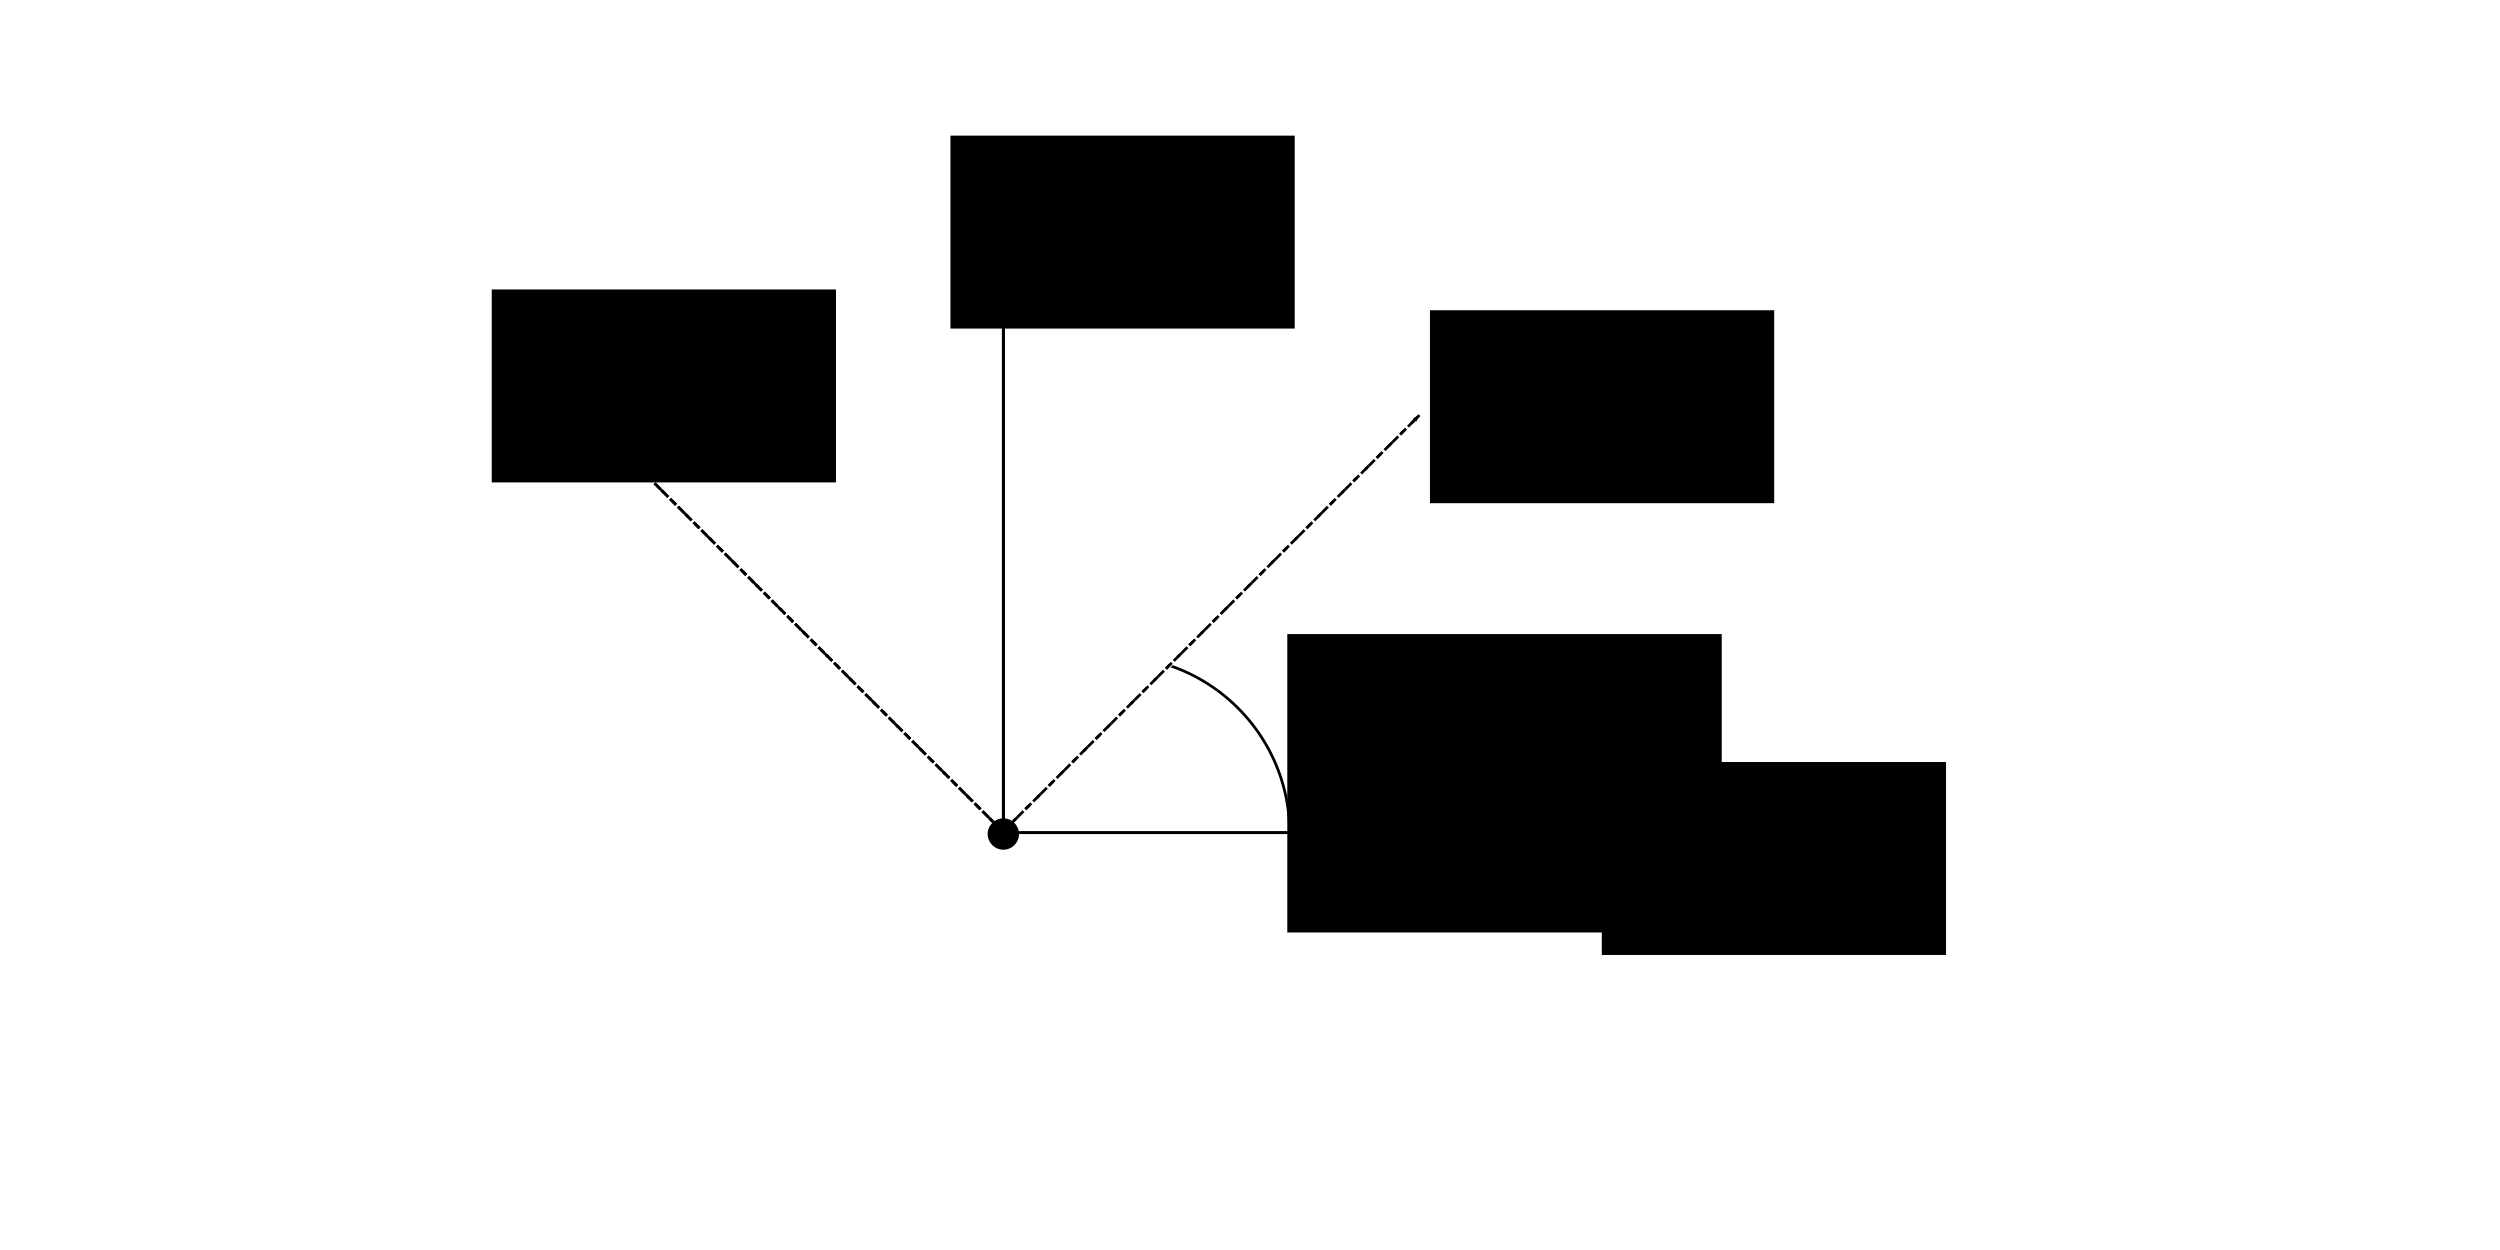 <?xml version="1.0" encoding="UTF-8" standalone="no"?>
<!-- Created with Inkscape (http://www.inkscape.org/) -->

<svg
   xmlns:dc="http://purl.org/dc/elements/1.1/"
   xmlns:cc="http://creativecommons.org/ns#"
   xmlns:rdf="http://www.w3.org/1999/02/22-rdf-syntax-ns#"
   xmlns:svg="http://www.w3.org/2000/svg"
   xmlns="http://www.w3.org/2000/svg"
   xmlns:sodipodi="http://sodipodi.sourceforge.net/DTD/sodipodi-0.dtd"
   xmlns:inkscape="http://www.inkscape.org/namespaces/inkscape"
   width="240mm"
   height="120mm"
   viewBox="0 0 240 120"
   version="1.1"
   id="svg8"
   inkscape:version="0.92.4 (unknown)"
   sodipodi:docname="tworefs.svg">
  <defs
     id="defs2">
    <marker
       inkscape:isstock="true"
       style="overflow:visible;"
       id="marker2457"
       refX="0.0"
       refY="0.0"
       orient="auto"
       inkscape:stockid="Arrow1Lend">
      <path
         transform="scale(0.8) rotate(180) translate(12.5,0)"
         style="fill-rule:evenodd;stroke:#000000;stroke-width:1pt;stroke-opacity:1;fill:#000000;fill-opacity:1"
         d="M 0.0,0.0 L 5.0,-5.0 L -12.5,0.0 L 5.0,5.0 L 0.0,0.0 z "
         id="path2455" />
    </marker>
    <marker
       inkscape:stockid="Arrow1Lend"
       orient="auto"
       refY="0.0"
       refX="0.0"
       id="marker2174"
       style="overflow:visible;"
       inkscape:isstock="true">
      <path
         id="path2172"
         d="M 0.0,0.0 L 5.0,-5.0 L -12.5,0.0 L 5.0,5.0 L 0.0,0.0 z "
         style="fill-rule:evenodd;stroke:#000000;stroke-width:1pt;stroke-opacity:1;fill:#000000;fill-opacity:1"
         transform="scale(0.8) rotate(180) translate(12.5,0)" />
    </marker>
    <marker
       inkscape:isstock="true"
       style="overflow:visible;"
       id="marker2056"
       refX="0.0"
       refY="0.0"
       orient="auto"
       inkscape:stockid="Arrow1Lend">
      <path
         transform="scale(0.8) rotate(180) translate(12.5,0)"
         style="fill-rule:evenodd;stroke:#000000;stroke-width:1pt;stroke-opacity:1;fill:#000000;fill-opacity:1"
         d="M 0.0,0.0 L 5.0,-5.0 L -12.5,0.0 L 5.0,5.0 L 0.0,0.0 z "
         id="path2054" />
    </marker>
    <marker
       inkscape:stockid="Arrow1Lend"
       orient="auto"
       refY="0.0"
       refX="0.0"
       id="marker1850"
       style="overflow:visible;"
       inkscape:isstock="true"
       inkscape:collect="always">
      <path
         id="path1848"
         d="M 0.0,0.0 L 5.0,-5.0 L -12.5,0.0 L 5.0,5.0 L 0.0,0.0 z "
         style="fill-rule:evenodd;stroke:#000000;stroke-width:1pt;stroke-opacity:1;fill:#000000;fill-opacity:1"
         transform="scale(0.8) rotate(180) translate(12.5,0)" />
    </marker>
    <marker
       inkscape:stockid="Arrow1Lend"
       orient="auto"
       refY="0.0"
       refX="0.0"
       id="marker1488"
       style="overflow:visible;"
       inkscape:isstock="true">
      <path
         id="path1486"
         d="M 0.0,0.0 L 5.0,-5.0 L -12.5,0.0 L 5.0,5.0 L 0.0,0.0 z "
         style="fill-rule:evenodd;stroke:#000000;stroke-width:1pt;stroke-opacity:1;fill:#000000;fill-opacity:1"
         transform="scale(0.8) rotate(180) translate(12.5,0)" />
    </marker>
    <marker
       inkscape:isstock="true"
       style="overflow:visible;"
       id="marker1436"
       refX="0.0"
       refY="0.0"
       orient="auto"
       inkscape:stockid="Arrow1Lend"
       inkscape:collect="always">
      <path
         transform="scale(0.8) rotate(180) translate(12.5,0)"
         style="fill-rule:evenodd;stroke:#000000;stroke-width:1pt;stroke-opacity:1;fill:#000000;fill-opacity:1"
         d="M 0.0,0.0 L 5.0,-5.0 L -12.5,0.0 L 5.0,5.0 L 0.0,0.0 z "
         id="path1434" />
    </marker>
    <marker
       inkscape:stockid="Arrow1Lend"
       orient="auto"
       refY="0.0"
       refX="0.0"
       id="marker1368"
       style="overflow:visible;"
       inkscape:isstock="true">
      <path
         id="path1366"
         d="M 0.0,0.0 L 5.0,-5.0 L -12.5,0.0 L 5.0,5.0 L 0.0,0.0 z "
         style="fill-rule:evenodd;stroke:#000000;stroke-width:1pt;stroke-opacity:1;fill:#000000;fill-opacity:1"
         transform="scale(0.8) rotate(180) translate(12.5,0)" />
    </marker>
    <marker
       inkscape:isstock="true"
       style="overflow:visible;"
       id="marker1304"
       refX="0.0"
       refY="0.0"
       orient="auto"
       inkscape:stockid="Arrow1Lend"
       inkscape:collect="always">
      <path
         transform="scale(0.8) rotate(180) translate(12.5,0)"
         style="fill-rule:evenodd;stroke:#000000;stroke-width:1pt;stroke-opacity:1;fill:#000000;fill-opacity:1"
         d="M 0.0,0.0 L 5.0,-5.0 L -12.5,0.0 L 5.0,5.0 L 0.0,0.0 z "
         id="path1302" />
    </marker>
    <marker
       inkscape:isstock="true"
       style="overflow:visible;"
       id="marker1240"
       refX="0.0"
       refY="0.0"
       orient="auto"
       inkscape:stockid="Arrow1Lend">
      <path
         transform="scale(0.8) rotate(180) translate(12.5,0)"
         style="fill-rule:evenodd;stroke:#000000;stroke-width:1pt;stroke-opacity:1;fill:#000000;fill-opacity:1"
         d="M 0.0,0.0 L 5.0,-5.0 L -12.5,0.0 L 5.0,5.0 L 0.0,0.0 z "
         id="path1238" />
    </marker>
    <marker
       inkscape:stockid="Arrow1Lend"
       orient="auto"
       refY="0.0"
       refX="0.0"
       id="Arrow1Lend"
       style="overflow:visible;"
       inkscape:isstock="true"
       inkscape:collect="always">
      <path
         id="path823"
         d="M 0.0,0.0 L 5.0,-5.0 L -12.5,0.0 L 5.0,5.0 L 0.0,0.0 z "
         style="fill-rule:evenodd;stroke:#000000;stroke-width:1pt;stroke-opacity:1;fill:#000000;fill-opacity:1"
         transform="scale(0.8) rotate(180) translate(12.5,0)" />
    </marker>
    <marker
       inkscape:stockid="Arrow1Lstart"
       orient="auto"
       refY="0.0"
       refX="0.0"
       id="marker1138"
       style="overflow:visible"
       inkscape:isstock="true">
      <path
         id="path1136"
         d="M 0.0,0.0 L 5.0,-5.0 L -12.5,0.0 L 5.0,5.0 L 0.0,0.0 z "
         style="fill-rule:evenodd;stroke:#000000;stroke-width:1pt;stroke-opacity:1;fill:#000000;fill-opacity:1"
         transform="scale(0.8) translate(12.5,0)" />
    </marker>
  </defs>
  <sodipodi:namedview
     id="base"
     pagecolor="#ffffff"
     bordercolor="#666666"
     borderopacity="1.0"
     inkscape:pageopacity="0.0"
     inkscape:pageshadow="2"
     inkscape:zoom="2.8125141"
     inkscape:cx="208.28792"
     inkscape:cy="183.9099"
     inkscape:document-units="mm"
     inkscape:current-layer="g1782"
     showgrid="false"
     showborder="true"
     width="200mm"
     showguides="true"
     inkscape:guide-bbox="true"
     inkscape:window-width="588"
     inkscape:window-height="918"
     inkscape:window-x="665"
     inkscape:window-y="90"
     inkscape:window-maximized="0">
    <inkscape:grid
       type="xygrid"
       id="grid815"
       units="mm"
       spacingx="10"
       spacingy="10"
       empspacing="4"
       dotted="false" />
    <sodipodi:guide
       position="-85.043,138.476"
       orientation="0,1"
       id="guide952"
       inkscape:locked="false" />
  </sodipodi:namedview>
  <g
     inkscape:label="Layer 1"
     inkscape:groupmode="layer"
     id="layer1"
     transform="translate(0,-177)">
    <g
       id="g1782">
      <g
         id="g2029"
         transform="translate(8.467,-1.881)">
        <g
           transform="translate(-9.219,1.693)"
           id="g1774">
          <path
             style="fill:none;fill-rule:evenodd;stroke:#000000;stroke-width:0.265;stroke-linecap:butt;stroke-linejoin:miter;stroke-miterlimit:4;stroke-dasharray:none;stroke-opacity:1;marker-end:url(#Arrow1Lend)"
             d="M 97.074,257.255 V 200.58"
             id="path816"
             inkscape:connector-curvature="0" />
          <path
             inkscape:connector-curvature="0"
             id="path818"
             d="M 96.941,257.123 H 153.616"
             style="fill:none;fill-rule:evenodd;stroke:#000000;stroke-width:0.265;stroke-linecap:butt;stroke-linejoin:miter;stroke-miterlimit:4;stroke-dasharray:none;stroke-opacity:1;marker-end:url(#marker1304)" />
          <path
             inkscape:connector-curvature="0"
             id="path1430"
             d="M 97.074,257.255 V 200.58"
             style="fill:none;fill-rule:evenodd;stroke:#000000;stroke-width:0.265;stroke-linecap:butt;stroke-linejoin:miter;stroke-miterlimit:4;stroke-dasharray:none;stroke-opacity:1;marker-end:url(#marker1436)" />
        </g>
        <path
           inkscape:connector-curvature="0"
           id="path1776"
           d="M 87.854,258.948 V 202.273"
           style="fill:none;fill-rule:evenodd;stroke:#000000;stroke-width:0.265;stroke-linecap:butt;stroke-linejoin:miter;stroke-miterlimit:4;stroke-dasharray:none;stroke-opacity:1;marker-end:url(#Arrow1Lend)" />
        <path
           style="fill:none;fill-rule:evenodd;stroke:#000000;stroke-width:0.265;stroke-linecap:butt;stroke-linejoin:miter;stroke-miterlimit:4;stroke-dasharray:none;stroke-opacity:1;marker-end:url(#marker1304)"
           d="M 87.722,258.816 H 144.397"
           id="path1778"
           inkscape:connector-curvature="0" />
        <path
           style="fill:none;fill-rule:evenodd;stroke:#000000;stroke-width:0.265;stroke-linecap:butt;stroke-linejoin:miter;stroke-miterlimit:4;stroke-dasharray:none;stroke-opacity:1;marker-end:url(#marker1850)"
           d="M 87.854,258.948 V 202.273"
           id="path1780"
           inkscape:connector-curvature="0" />
      </g>
      <g
         transform="rotate(-45,96.338,257.937)"
         id="g2037"
         style="stroke-width:0.265;stroke-miterlimit:4;stroke-dasharray:0.795,0.265;stroke-dashoffset:0">
        <path
           style="fill:none;fill-rule:evenodd;stroke:#000000;stroke-width:0.265;stroke-linecap:butt;stroke-linejoin:miter;stroke-miterlimit:4;stroke-dasharray:0.795,0.265;stroke-opacity:1;marker-end:url(#Arrow1Lend);stroke-dashoffset:0"
           d="M 97.074,257.255 V 200.58"
           id="path2031"
           inkscape:connector-curvature="0" />
        <path
           inkscape:connector-curvature="0"
           id="path2033"
           d="M 96.941,257.123 H 153.616"
           style="fill:none;fill-rule:evenodd;stroke:#000000;stroke-width:0.265;stroke-linecap:butt;stroke-linejoin:miter;stroke-miterlimit:4;stroke-dasharray:0.795,0.265;stroke-opacity:1;marker-end:url(#marker1304);stroke-dashoffset:0" />
        <path
           inkscape:connector-curvature="0"
           id="path2035"
           d="M 97.074,257.255 V 200.58"
           style="fill:none;fill-rule:evenodd;stroke:#000000;stroke-width:0.265;stroke-linecap:butt;stroke-linejoin:miter;stroke-miterlimit:4;stroke-dasharray:0.795,0.265;stroke-opacity:1;marker-end:url(#marker1436);stroke-dashoffset:0" />
      </g>
      <path
         inkscape:connector-curvature="0"
         id="path2039"
         d="M 96.376,256.934 56.301,216.859"
         style="fill:none;fill-rule:evenodd;stroke:#000000;stroke-width:0.265;stroke-linecap:butt;stroke-linejoin:miter;stroke-miterlimit:4;stroke-dasharray:0.53,1.06;stroke-opacity:1;marker-end:url(#marker2457);stroke-dashoffset:0" />
      <path
         style="fill:none;fill-rule:evenodd;stroke:#000000;stroke-width:0.265;stroke-linecap:butt;stroke-linejoin:miter;stroke-miterlimit:4;stroke-dasharray:0.53,1.06;stroke-opacity:1;marker-end:url(#marker2174);stroke-dashoffset:0"
         d="M 96.189,256.934 136.264,216.859"
         id="path2041"
         inkscape:connector-curvature="0" />
      <path
         style="color:#000000;font-style:normal;font-variant:normal;font-weight:normal;font-stretch:normal;font-size:medium;line-height:normal;font-family:sans-serif;font-variant-ligatures:normal;font-variant-position:normal;font-variant-caps:normal;font-variant-numeric:normal;font-variant-alternates:normal;font-feature-settings:normal;text-indent:0;text-align:start;text-decoration:none;text-decoration-line:none;text-decoration-style:solid;text-decoration-color:#000000;letter-spacing:normal;word-spacing:normal;text-transform:none;writing-mode:lr-tb;direction:ltr;text-orientation:mixed;dominant-baseline:auto;baseline-shift:baseline;text-anchor:start;white-space:normal;shape-padding:0;clip-rule:nonzero;display:inline;overflow:visible;visibility:visible;opacity:1;isolation:auto;mix-blend-mode:normal;color-interpolation:sRGB;color-interpolation-filters:linearRGB;solid-color:#000000;solid-opacity:1;vector-effect:none;fill:#000000;fill-opacity:1;fill-rule:evenodd;stroke:none;stroke-width:1.002;stroke-linecap:round;stroke-linejoin:round;stroke-miterlimit:4;stroke-dasharray:none;stroke-dashoffset:0;stroke-opacity:1;color-rendering:auto;image-rendering:auto;shape-rendering:auto;text-rendering:auto;enable-background:accumulate"
         d="M 424.859 240.965 L 424.08 241.752 C 448.891 250.388 466.697 273.963 466.697 301.721 C 466.697 301.801 466.692 301.88 466.691 301.961 L 467.695 301.961 C 467.696 301.88 467.701 301.801 467.701 301.721 C 467.701 273.704 449.823 249.866 424.859 240.965 z "
         transform="matrix(0.265,0,0,0.265,0,177)"
         id="path2268" />
      <flowRoot
         xml:space="preserve"
         id="flowRoot2130"
         style="font-style:normal;font-weight:normal;font-size:40px;line-height:1.25;font-family:sans-serif;letter-spacing:0px;word-spacing:0px;fill:#000000;fill-opacity:1;stroke:none;stroke-width:1px;stroke-linecap:butt;stroke-linejoin:miter;stroke-opacity:1"
         transform="matrix(0.265,0,0,0.265,-1.863,174.871)"><flowRegion
           id="flowRegion2132"><rect
             id="rect2134"
             width="124.702"
             height="69.893"
             x="587.304"
             y="284.09" /></flowRegion><flowPara
           id="flowPara2136">x<flowSpan
   style="font-size:65%;baseline-shift:sub"
   id="flowSpan2164">1</flowSpan></flowPara></flowRoot>      <flowRoot
         transform="matrix(0.265,0,0,0.265,-64.391,114.737)"
         style="font-style:normal;font-weight:normal;font-size:40px;line-height:1.25;font-family:sans-serif;letter-spacing:0px;word-spacing:0px;fill:#000000;fill-opacity:1;stroke:none;stroke-width:1px;stroke-linecap:butt;stroke-linejoin:miter;stroke-opacity:1"
         id="flowRoot2146"
         xml:space="preserve"><flowRegion
           id="flowRegion2142"><rect
             y="284.09"
             x="587.304"
             height="69.893"
             width="124.702"
             id="rect2140" /></flowRegion><flowPara
           id="flowPara2144">y<flowSpan
   style="font-size:65%;baseline-shift:sub"
   id="flowSpan2168">1</flowSpan></flowPara></flowRoot>      <flowRoot
         xml:space="preserve"
         id="flowRoot2154"
         style="font-style:normal;font-weight:normal;font-size:40px;line-height:1.25;font-family:sans-serif;letter-spacing:0px;word-spacing:0px;fill:#000000;fill-opacity:1;stroke:none;stroke-width:1px;stroke-linecap:butt;stroke-linejoin:miter;stroke-opacity:1"
         transform="matrix(0.265,0,0,0.265,-18.36,131.5)"><flowRegion
           id="flowRegion2150"><rect
             id="rect2148"
             width="124.702"
             height="69.893"
             x="587.304"
             y="284.09" /></flowRegion><flowPara
           id="flowPara2152">x<flowSpan
   style="font-size:65%;baseline-shift:sub"
   id="flowSpan2166">2</flowSpan></flowPara></flowRoot>      <flowRoot
         xml:space="preserve"
         id="flowRoot2162"
         style="font-style:normal;font-weight:normal;font-size:40px;line-height:1.25;font-family:sans-serif;letter-spacing:0px;word-spacing:0px;fill:#000000;fill-opacity:1;stroke:none;stroke-width:1px;stroke-linecap:butt;stroke-linejoin:miter;stroke-opacity:1"
         transform="matrix(0.265,0,0,0.265,-108.428,129.505)"><flowRegion
           id="flowRegion2158"><rect
             id="rect2156"
             width="124.702"
             height="69.893"
             x="587.304"
             y="284.09" /></flowRegion><flowPara
           id="flowPara2160">y<flowSpan
   style="font-size:65%;baseline-shift:sub"
   id="flowSpan2170">2</flowSpan></flowPara></flowRoot>      <flowRoot
         xml:space="preserve"
         id="flowRoot2441"
         style="font-style:normal;font-weight:normal;font-size:40px;line-height:1.25;font-family:sans-serif;letter-spacing:0px;word-spacing:0px;fill:#000000;fill-opacity:1;stroke:none;stroke-width:1px;stroke-linecap:butt;stroke-linejoin:miter;stroke-opacity:1"
         transform="matrix(0.265,0,0,0.265,-36.852,190.836)"><flowRegion
           id="flowRegion2443"><rect
             id="rect2445"
             width="157.385"
             height="108.108"
             x="605.406"
             y="177.49" /></flowRegion><flowPara
           id="flowPara2447">α</flowPara></flowRoot>      <circle
         style="opacity:1;fill:#000000;fill-opacity:1;fill-rule:evenodd;stroke:none;stroke-width:0.265;stroke-linecap:round;stroke-linejoin:round;stroke-miterlimit:4;stroke-dasharray:none;stroke-dashoffset:0;stroke-opacity:1;marker-start:none;marker-end:none"
         id="path941"
         cx="96.321"
         cy="257.067"
         r="1.506" />
    </g>
  </g>
</svg>
